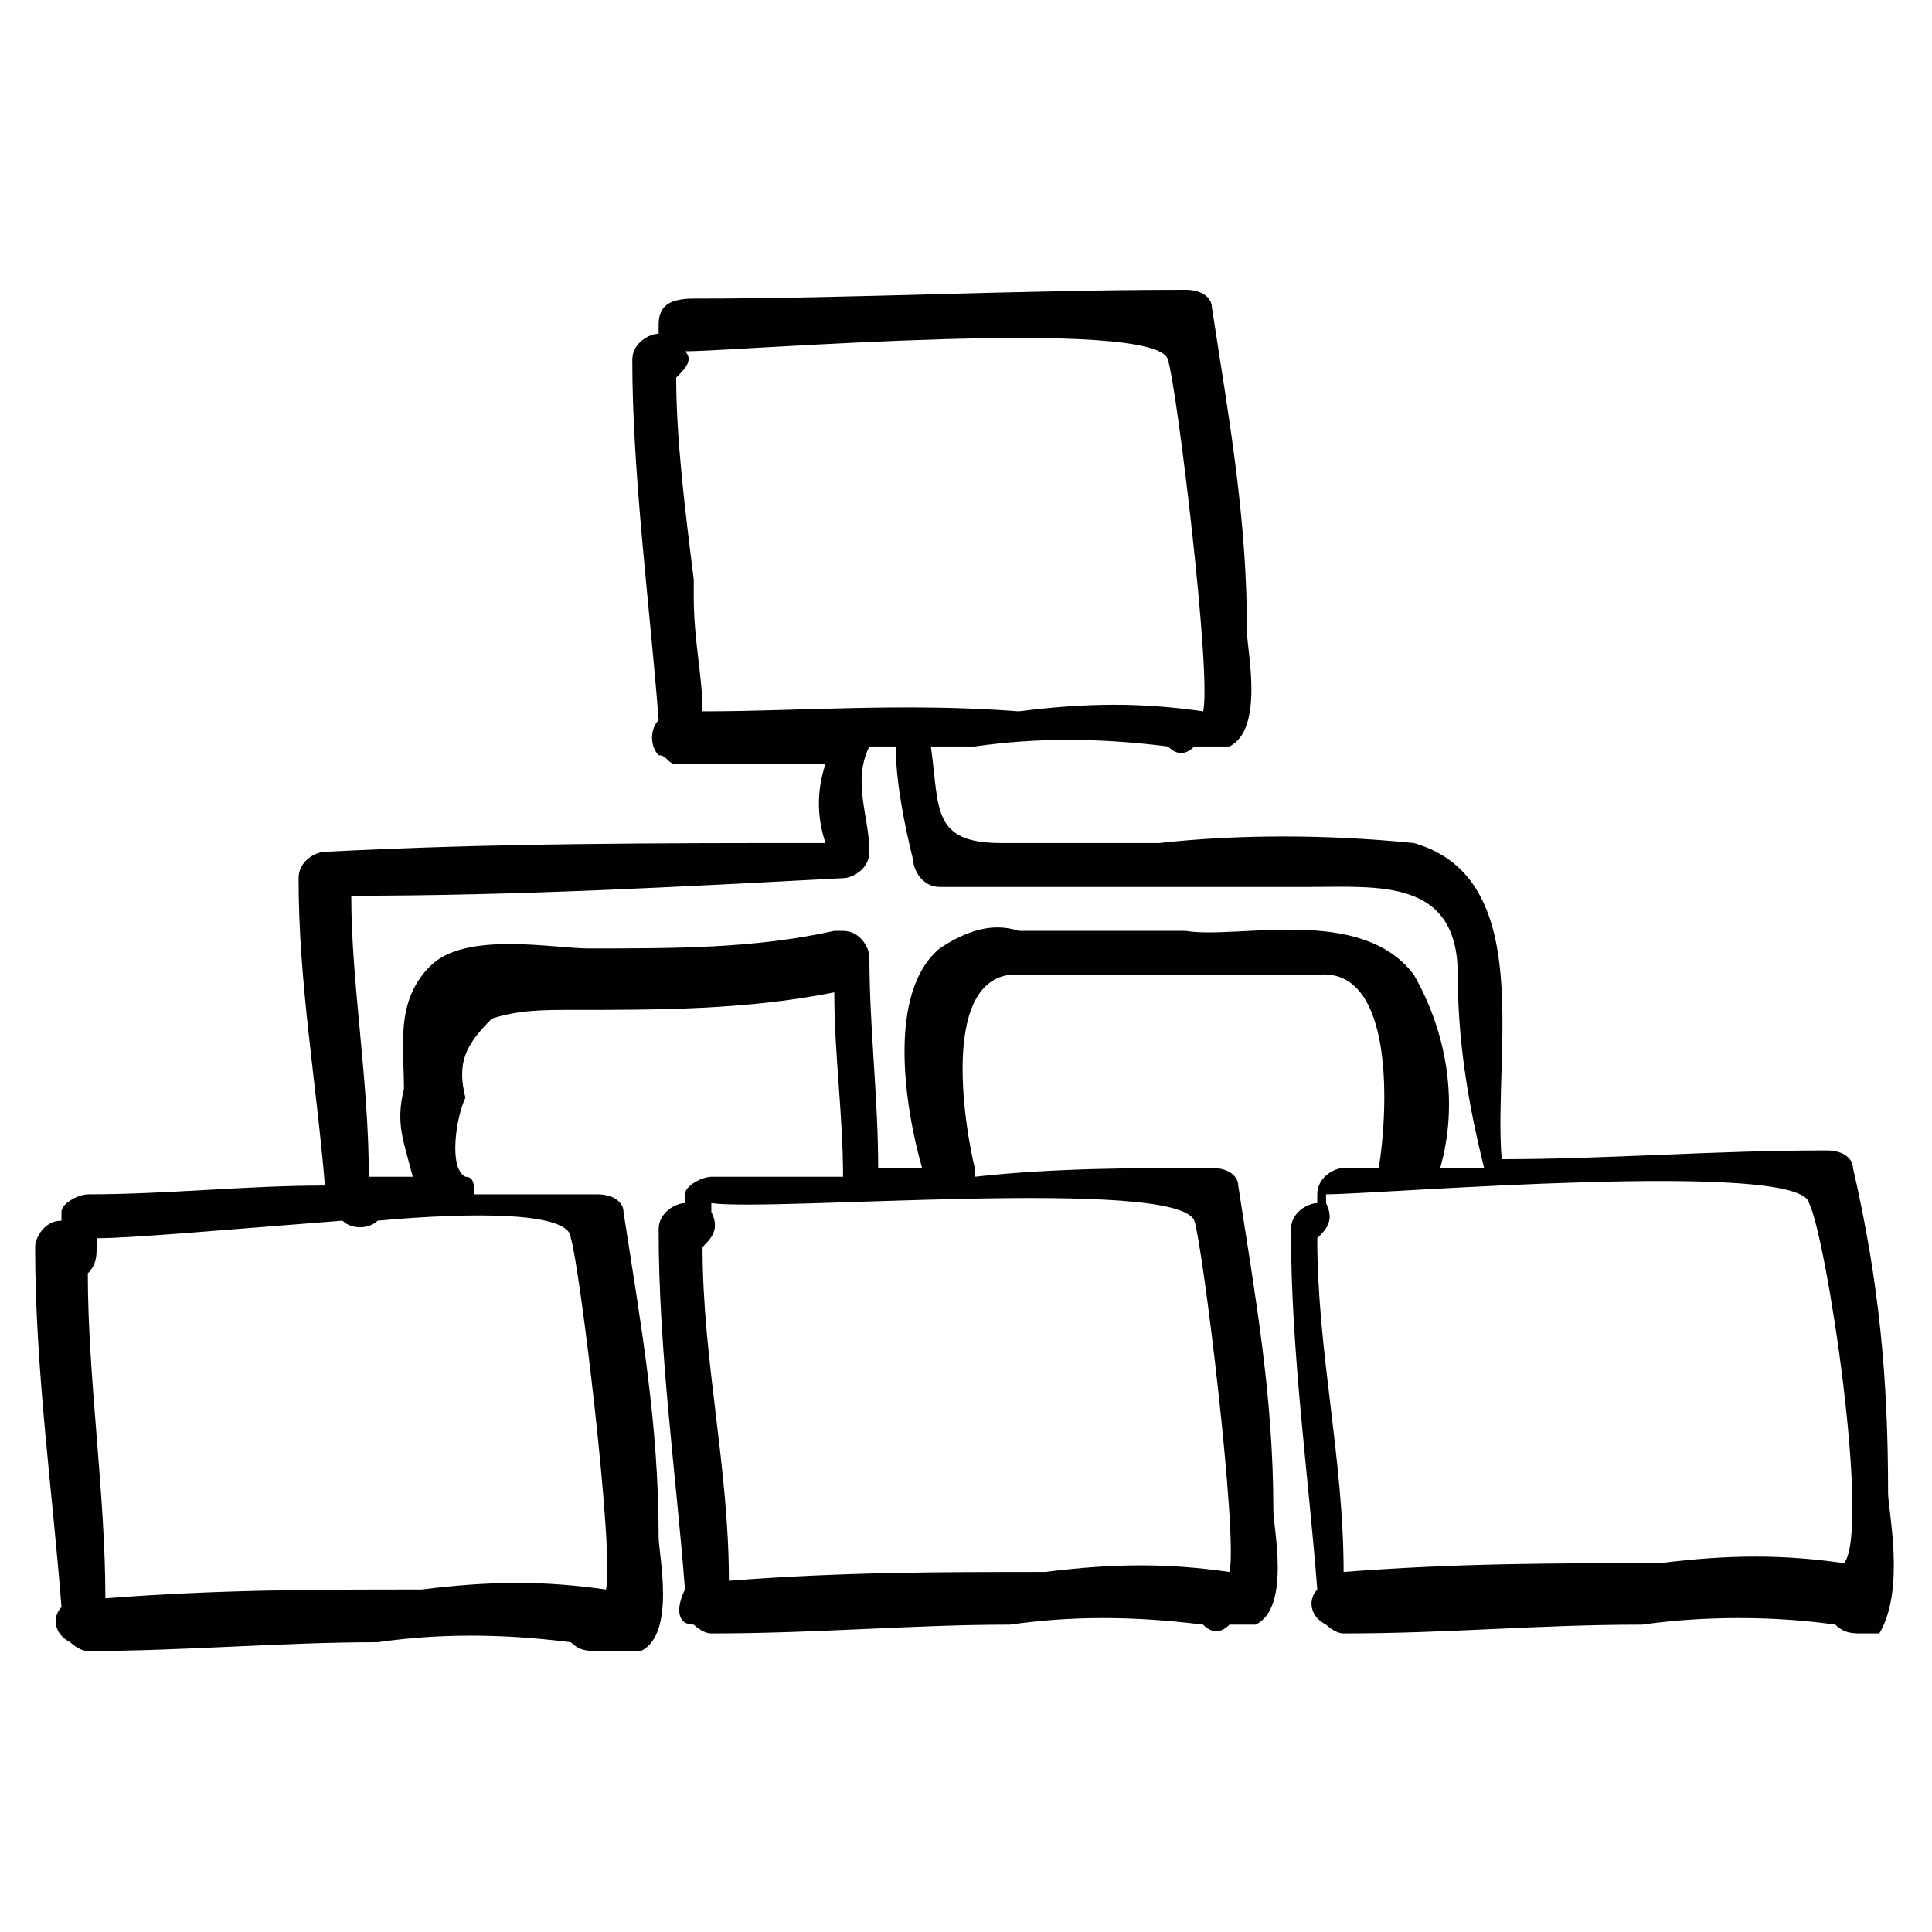 <?xml version="1.0" encoding="utf-8"?>
<!-- Generator: Adobe Illustrator 22.0.1, SVG Export Plug-In . SVG Version: 6.00 Build 0)  -->
<svg version="1.1" id="Layer_1" xmlns="http://www.w3.org/2000/svg" xmlns:xlink="http://www.w3.org/1999/xlink" x="0px" y="0px"
	 viewBox="0 0 22 22" style="enable-background:new 0 0 22 22;" xml:space="preserve">
<style type="text/css">
	.st0{fill:#010101;}
</style>
<title>Asset 7</title>
<g id="Layer_2_1_">
	<g id="Layer_1-2">
		<path class="st0" d="M21.5,17c0-1.3-0.1-2.4-0.4-3.7c0-0.1-0.1-0.2-0.3-0.2c-1.3,0-2.5,0.1-3.7,0.1C17,12,17.5,10,16.1,9.6
			c-1-0.1-2-0.1-2.9,0h-1.8c-0.8,0-0.7-0.4-0.8-1.1h0.5c0.7-0.1,1.4-0.1,2.2,0c0.1,0.1,0.2,0.1,0.3,0h0.1l0,0c0.1,0,0.2,0,0.3,0
			c0.4-0.2,0.2-1.1,0.2-1.3c0-1.3-0.2-2.4-0.4-3.7c0-0.1-0.1-0.2-0.3-0.2c-1.9,0-3.8,0.1-5.6,0.1c-0.3,0-0.4,0.1-0.4,0.3v0.1l0,0
			c-0.1,0-0.3,0.1-0.3,0.3l0,0c0,1.3,0.2,2.8,0.3,4.1c-0.1,0.1-0.1,0.3,0,0.4c0.1,0,0.1,0.1,0.2,0.1h1.7c-0.1,0.3-0.1,0.6,0,0.9
			C7.5,9.6,5.6,9.6,3.7,9.7c-0.1,0-0.3,0.1-0.3,0.3c0,1.2,0.2,2.3,0.3,3.5c-0.9,0-1.8,0.1-2.7,0.1c-0.1,0-0.3,0.1-0.3,0.2v0.1h0
			c-0.2,0-0.3,0.2-0.3,0.3c0,1.4,0.2,2.8,0.3,4.1c-0.1,0.1-0.1,0.3,0.1,0.4c0,0,0.1,0.1,0.2,0.1c1.1,0,2.2-0.1,3.3-0.1
			c0.7-0.1,1.4-0.1,2.2,0c0.1,0.1,0.2,0.1,0.3,0.1H7l0,0c0.1,0,0.2,0,0.3,0c0.4-0.2,0.2-1.1,0.2-1.3c0-1.3-0.2-2.4-0.4-3.7
			c0-0.1-0.1-0.2-0.3-0.2H5.4c0-0.1,0-0.2-0.1-0.2c-0.2-0.1-0.1-0.7,0-0.9c-0.1-0.4,0-0.6,0.3-0.9c0.3-0.1,0.6-0.1,0.9-0.1
			c1,0,2,0,3-0.2c0,0.7,0.1,1.4,0.1,2.1H8.1c-0.1,0-0.3,0.1-0.3,0.2v0.1H7.8c-0.1,0-0.3,0.1-0.3,0.3c0,1.4,0.2,2.8,0.3,4.1
			c-0.1,0.2-0.1,0.4,0.1,0.4c0,0,0.1,0.1,0.2,0.1c1.2,0,2.3-0.1,3.4-0.1c0.7-0.1,1.4-0.1,2.2,0c0.1,0.1,0.2,0.1,0.3,0l0,0l0,0
			c0.1,0,0.2,0,0.3,0c0.4-0.2,0.2-1.1,0.2-1.3c0-1.3-0.2-2.4-0.4-3.7c0-0.1-0.1-0.2-0.3-0.2c-0.9,0-1.8,0-2.7,0.1v-0.1
			c-0.1-0.4-0.4-2.1,0.4-2.2c0.5,0,1.2,0,1.7,0c0.5,0,1.2,0,1.8,0c0.9-0.1,0.8,1.6,0.7,2.2h-0.4c-0.1,0-0.3,0.1-0.3,0.3
			c0,0,0,0,0,0.1H15c-0.1,0-0.3,0.1-0.3,0.3l0,0c0,1.4,0.2,2.8,0.3,4.1c-0.1,0.1-0.1,0.3,0.1,0.4c0,0,0.1,0.1,0.2,0.1
			c1.2,0,2.2-0.1,3.4-0.1c0.7-0.1,1.5-0.1,2.2,0c0.1,0.1,0.2,0.1,0.3,0.1h-0.1l0,0c0.1,0,0.2,0,0.3,0C21.7,18.1,21.5,17.2,21.5,17z
			 M8,8.1c0-0.4-0.1-0.8-0.1-1.3V6.7V6.7V6.6C7.8,5.8,7.7,5,7.7,4.3C7.8,4.2,7.9,4.1,7.8,4l0,0l0,0c0.6,0,5.4-0.4,5.5,0.1
			c0.1,0.3,0.5,3.6,0.4,4l0,0c-0.7-0.1-1.3-0.1-2.1,0C10.3,8,9.1,8.1,8,8.1z M6.5,14.1c0.1,0.3,0.5,3.6,0.4,4l0,0
			c-0.7-0.1-1.3-0.1-2.1,0c-1.2,0-2.3,0-3.6,0.1C1.2,17,1,15.7,1,14.5c0.1-0.1,0.1-0.2,0.1-0.3v-0.1l0,0c0.4,0,1.5-0.1,2.8-0.2
			c0.1,0.1,0.3,0.1,0.4,0l0,0C5.4,13.8,6.5,13.8,6.5,14.1z M13.6,13.9c0.1,0.3,0.5,3.6,0.4,4l0,0c-0.7-0.1-1.3-0.1-2.1,0
			c-1.2,0-2.3,0-3.6,0.1c0-1.3-0.3-2.5-0.3-3.8c0.1-0.1,0.2-0.2,0.1-0.4v-0.1l0,0C8.8,13.8,13.4,13.4,13.6,13.9L13.6,13.9z
			 M13.5,10.6c-0.6,0-1.3,0-1.9,0c-0.3-0.1-0.6,0-0.9,0.2c-0.6,0.5-0.4,1.8-0.2,2.5H10c0-0.8-0.1-1.6-0.1-2.4c0-0.1-0.1-0.3-0.3-0.3
			c0,0,0,0-0.1,0c-0.9,0.2-1.8,0.2-2.8,0.2c-0.4,0-1.4-0.2-1.8,0.2s-0.3,0.9-0.3,1.4c-0.1,0.4,0,0.6,0.1,1H4.2
			c0-1.1-0.2-2.2-0.2-3.2c1.9,0,3.7-0.1,5.6-0.2c0.1,0,0.3-0.1,0.3-0.3c0-0.4-0.2-0.8,0-1.2l0,0h0.3c0,0.4,0.1,0.9,0.2,1.3
			c0,0.1,0.1,0.3,0.3,0.3c1.4,0,2.8,0,4.2,0c0.8,0,1.7-0.1,1.7,1c0,0.7,0.1,1.4,0.3,2.2h-0.5c0.2-0.7,0.1-1.5-0.3-2.2
			C15.5,10.3,14.1,10.7,13.5,10.6L13.5,10.6z M21,17.8L21,17.8c-0.7-0.1-1.3-0.1-2.1,0c-1.2,0-2.3,0-3.6,0.1c0-1.3-0.3-2.5-0.3-3.8
			c0.1-0.1,0.2-0.2,0.1-0.4v-0.1l0,0c0.6,0,5.4-0.4,5.5,0.1C20.8,14.1,21.3,17.4,21,17.8L21,17.8z"/>
	</g>
</g>
</svg>
